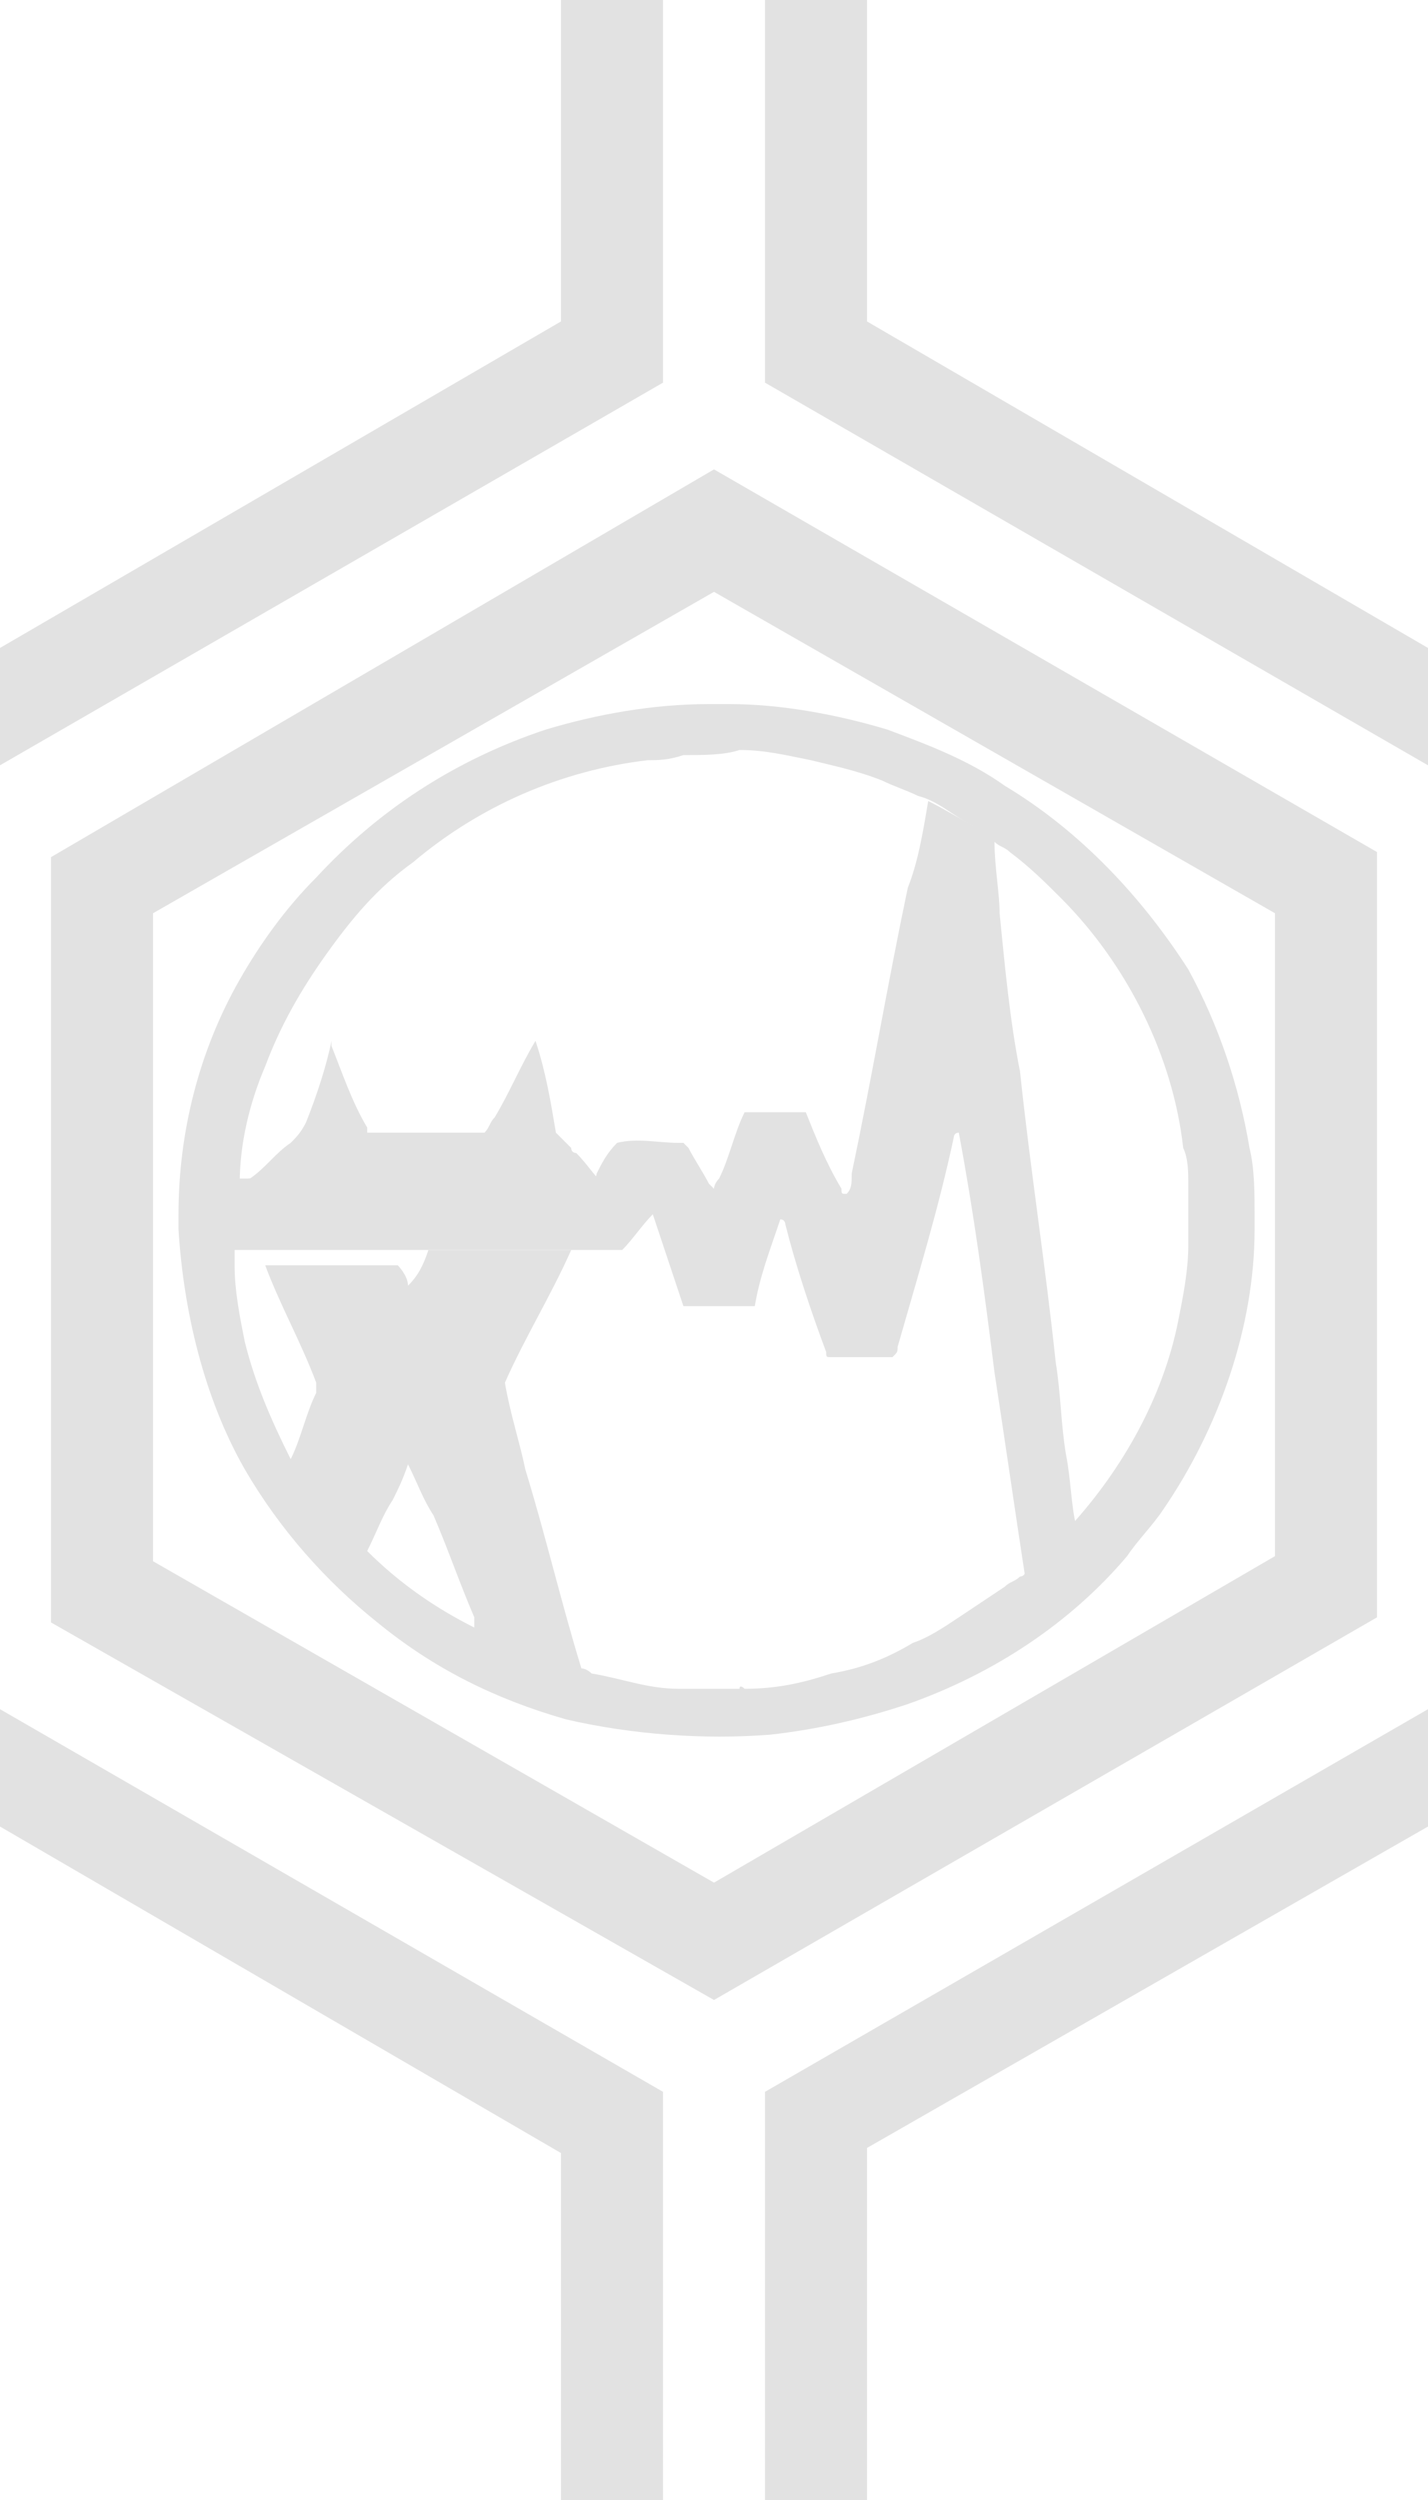 <?xml version="1.0" encoding="utf-8"?>
<!-- Generator: Adobe Illustrator 25.2.0, SVG Export Plug-In . SVG Version: 6.00 Build 0)  -->
<svg version="1.1" id="Layer_1" xmlns="http://www.w3.org/2000/svg" xmlns:xlink="http://www.w3.org/1999/xlink" x="0px" y="0px"
	 viewBox="0 0 28 49" style="enable-background:new 0 0 28 49;" xml:space="preserve">
<style type="text/css">
	.st0{fill:#E2E2E2;}
</style>
<g>
	<g id="hexagons">
		<path class="st0" d="M14,9.2l13,7.5v15l-13,7.5L1,31.8v-15L14,9.2z M3,17.9v12.7l11,6.3l11-6.4V17.9l-11-6.3L3,17.9z M0,15l13-7.5
			V0h-2v6.3L0,12.7V15L0,15z M0,33.5L13,41v8h-2v-6.8L0,35.8V33.5L0,33.5z M15,0v7.5L28,15l0,0v-2.3l0,0L17,6.3V0H15z M15,49v-8
			l13-7.5l0,0v2.3l0,0l-11,6.3V49H15z"/>
	</g>
</g>
<g id="_x23_080a08fe">
	<path class="st0" d="M10.7,14.3c1-0.3,2.1-0.5,3.2-0.5c0.1,0,0.2,0,0.4,0c1,0,2.1,0.2,3.1,0.5c0.8,0.3,1.6,0.6,2.3,1.1
		c1.5,0.9,2.7,2.2,3.6,3.6c0.6,1.1,1,2.3,1.2,3.5c0.1,0.4,0.1,0.9,0.1,1.3c0,0.1,0,0.2,0,0.3c0,1.9-0.7,3.9-1.8,5.5
		c-0.2,0.3-0.5,0.6-0.7,0.9c-1.1,1.3-2.6,2.3-4.3,2.9c-0.9,0.3-1.8,0.5-2.7,0.6c-1.3,0.1-2.7,0-4-0.3c-1.4-0.4-2.6-1-3.7-1.9
		c-1-0.8-1.9-1.8-2.6-3c-0.8-1.4-1.2-3.1-1.3-4.7c0-0.1,0-0.2,0-0.3c0-1.6,0.4-3.2,1.2-4.6c0.4-0.7,0.9-1.4,1.5-2
		C7.4,15.9,8.9,14.9,10.7,14.3 M13.4,14.8L13.4,14.8c-0.3,0.1-0.5,0.1-0.7,0.1c-1.7,0.2-3.3,0.9-4.6,2c-0.7,0.5-1.2,1.1-1.7,1.8
		c-0.5,0.7-0.9,1.4-1.2,2.2c-0.3,0.7-0.5,1.5-0.5,2.3c0.1,0,0.1-0.1,0.2-0.1c0.3-0.2,0.5-0.5,0.8-0.7C5.8,22.3,5.9,22.2,6,22
		c0.2-0.5,0.4-1.1,0.5-1.6c0,0,0,0,0,0.1c0.2,0.5,0.4,1.1,0.7,1.6v0.1h0.1c0.7,0,1.5,0,2.2,0c0.1-0.1,0.1-0.2,0.2-0.3
		c0.3-0.5,0.5-1,0.8-1.5c0.2,0.6,0.3,1.2,0.4,1.8c0.1,0.1,0.2,0.2,0.3,0.3c0,0.1,0.1,0.1,0.1,0.1c0.2,0.2,0.4,0.5,0.6,0.7
		c0,0.1-0.1,0.1-0.1,0.1c-2.3,0-4.7,0-7,0c-0.1,0-0.1,0-0.2,0.1c0,0.4,0,0.9,0,1.3l0,0c0,0.5,0.1,1,0.2,1.5c0.2,0.8,0.5,1.5,0.9,2.3
		l0,0c0.2-0.4,0.3-0.9,0.5-1.3c0-0.1,0-0.1,0-0.2c-0.3-0.8-0.7-1.5-1-2.3c0.9,0,1.7,0,2.6,0c0,0,0.2,0.2,0.2,0.4l0,0
		c0.2-0.2,0.3-0.4,0.4-0.7c0.9,0,1.9,0,2.8,0c-0.4,0.9-0.9,1.7-1.3,2.6c0.1,0.6,0.3,1.2,0.4,1.7c0.4,1.3,0.7,2.6,1.1,3.9
		c0,0,0.1,0,0.2,0.1c0.6,0.1,1.1,0.3,1.7,0.3l0,0c0.4,0,0.8,0,1.2,0c0-0.1,0.1,0,0.1,0c0.6,0,1.1-0.1,1.7-0.3
		c0.6-0.1,1.1-0.3,1.6-0.6c0.3-0.1,0.6-0.3,0.9-0.5s0.6-0.4,0.9-0.6c0.1-0.1,0.2-0.1,0.3-0.2c0,0,0.1,0,0.1-0.1
		c0.1-0.2,0.3-0.3,0.5-0.5c0.1-0.1,0.2-0.3,0.4-0.4c1-1.1,1.8-2.5,2.1-4c0.1-0.5,0.2-1,0.2-1.5c0,0,0,0,0-0.1c0-0.4,0-0.8,0-1.1l0,0
		c0-0.2,0-0.5-0.1-0.7c-0.2-1.8-1.1-3.6-2.4-4.9c-0.3-0.3-0.6-0.6-1-0.9c-0.1-0.1-0.2-0.1-0.3-0.2c-0.1-0.1-0.1-0.1-0.2-0.1
		c0,0,0-0.1-0.1-0.1s-0.1-0.1-0.1-0.1c-0.4-0.2-0.7-0.5-1.1-0.6l0,0c-0.2-0.1-0.5-0.2-0.7-0.3c-0.5-0.2-1-0.3-1.4-0.4
		c-0.5-0.1-0.9-0.2-1.4-0.2l0,0C14.2,14.8,13.8,14.8,13.4,14.8 M8,28.7c-0.1,0.3-0.2,0.5-0.3,0.7c-0.2,0.3-0.3,0.6-0.5,1
		c0.6,0.6,1.3,1.1,2.1,1.5c0-0.1,0-0.1,0-0.2c-0.3-0.7-0.5-1.3-0.8-2C8.3,29.4,8.2,29.1,8,28.7L8,28.7z"/>
</g>
<g id="_x23_fe0200ff">
	<path class="st0" d="M18.2,15.7c0.4,0.2,0.7,0.4,1.1,0.6c0.1,0,0.1,0.1,0.1,0.1s0.1,0,0.1,0.1c0,0.5,0.1,1,0.1,1.4
		c0.1,1,0.2,2.1,0.4,3.1c0.2,1.9,0.5,3.8,0.7,5.7c0.1,0.6,0.1,1.2,0.2,1.8c0.1,0.5,0.1,1,0.2,1.4c-0.1,0.1-0.2,0.3-0.4,0.4
		c-0.2,0.1-0.3,0.3-0.5,0.5l-0.1,0.1c-0.2-1.3-0.4-2.7-0.6-4c-0.2-1.6-0.4-3.1-0.7-4.7c-0.1,0-0.1,0.1-0.1,0.1
		c-0.3,1.4-0.7,2.7-1.1,4.1c0,0.1,0,0.1-0.1,0.2c-0.4,0-0.8,0-1.2,0c-0.1,0-0.1,0-0.1-0.1c-0.3-0.8-0.6-1.7-0.8-2.5
		c0,0,0-0.1-0.1-0.1c-0.2,0.6-0.4,1.1-0.5,1.7c-0.5,0-0.9,0-1.4,0c-0.2-0.6-0.4-1.2-0.6-1.8c-0.2,0.2-0.4,0.5-0.6,0.7
		c-0.3,0-0.7,0-1,0c-0.9,0-1.9,0-2.8,0c-0.3,0-0.5,0-0.8,0c-0.9,0-1.7,0-2.6,0c-0.2,0-0.4,0-0.6,0l0,0l0,0c0-0.4,0-0.9,0-1.3
		c0-0.1,0.1-0.1,0.2-0.1c2.3,0,4.7,0,7,0c0.1,0,0.1-0.1,0.1-0.1c0.1-0.2,0.2-0.4,0.4-0.6c0.4-0.1,0.8,0,1.2,0h0.1l0.1,0.1
		c0.1,0.2,0.3,0.5,0.4,0.7c0,0,0,0,0.1,0.1c0-0.1,0.1-0.2,0.1-0.2c0.2-0.4,0.3-0.9,0.5-1.3c0.4,0,0.8,0,1.2,0c0.2,0.5,0.4,1,0.7,1.5
		c0,0.1,0,0.1,0.1,0.1c0.1-0.1,0.1-0.2,0.1-0.4c0.4-1.9,0.7-3.7,1.1-5.6C18,16.9,18.1,16.3,18.2,15.7z"/>
</g>
</svg>
